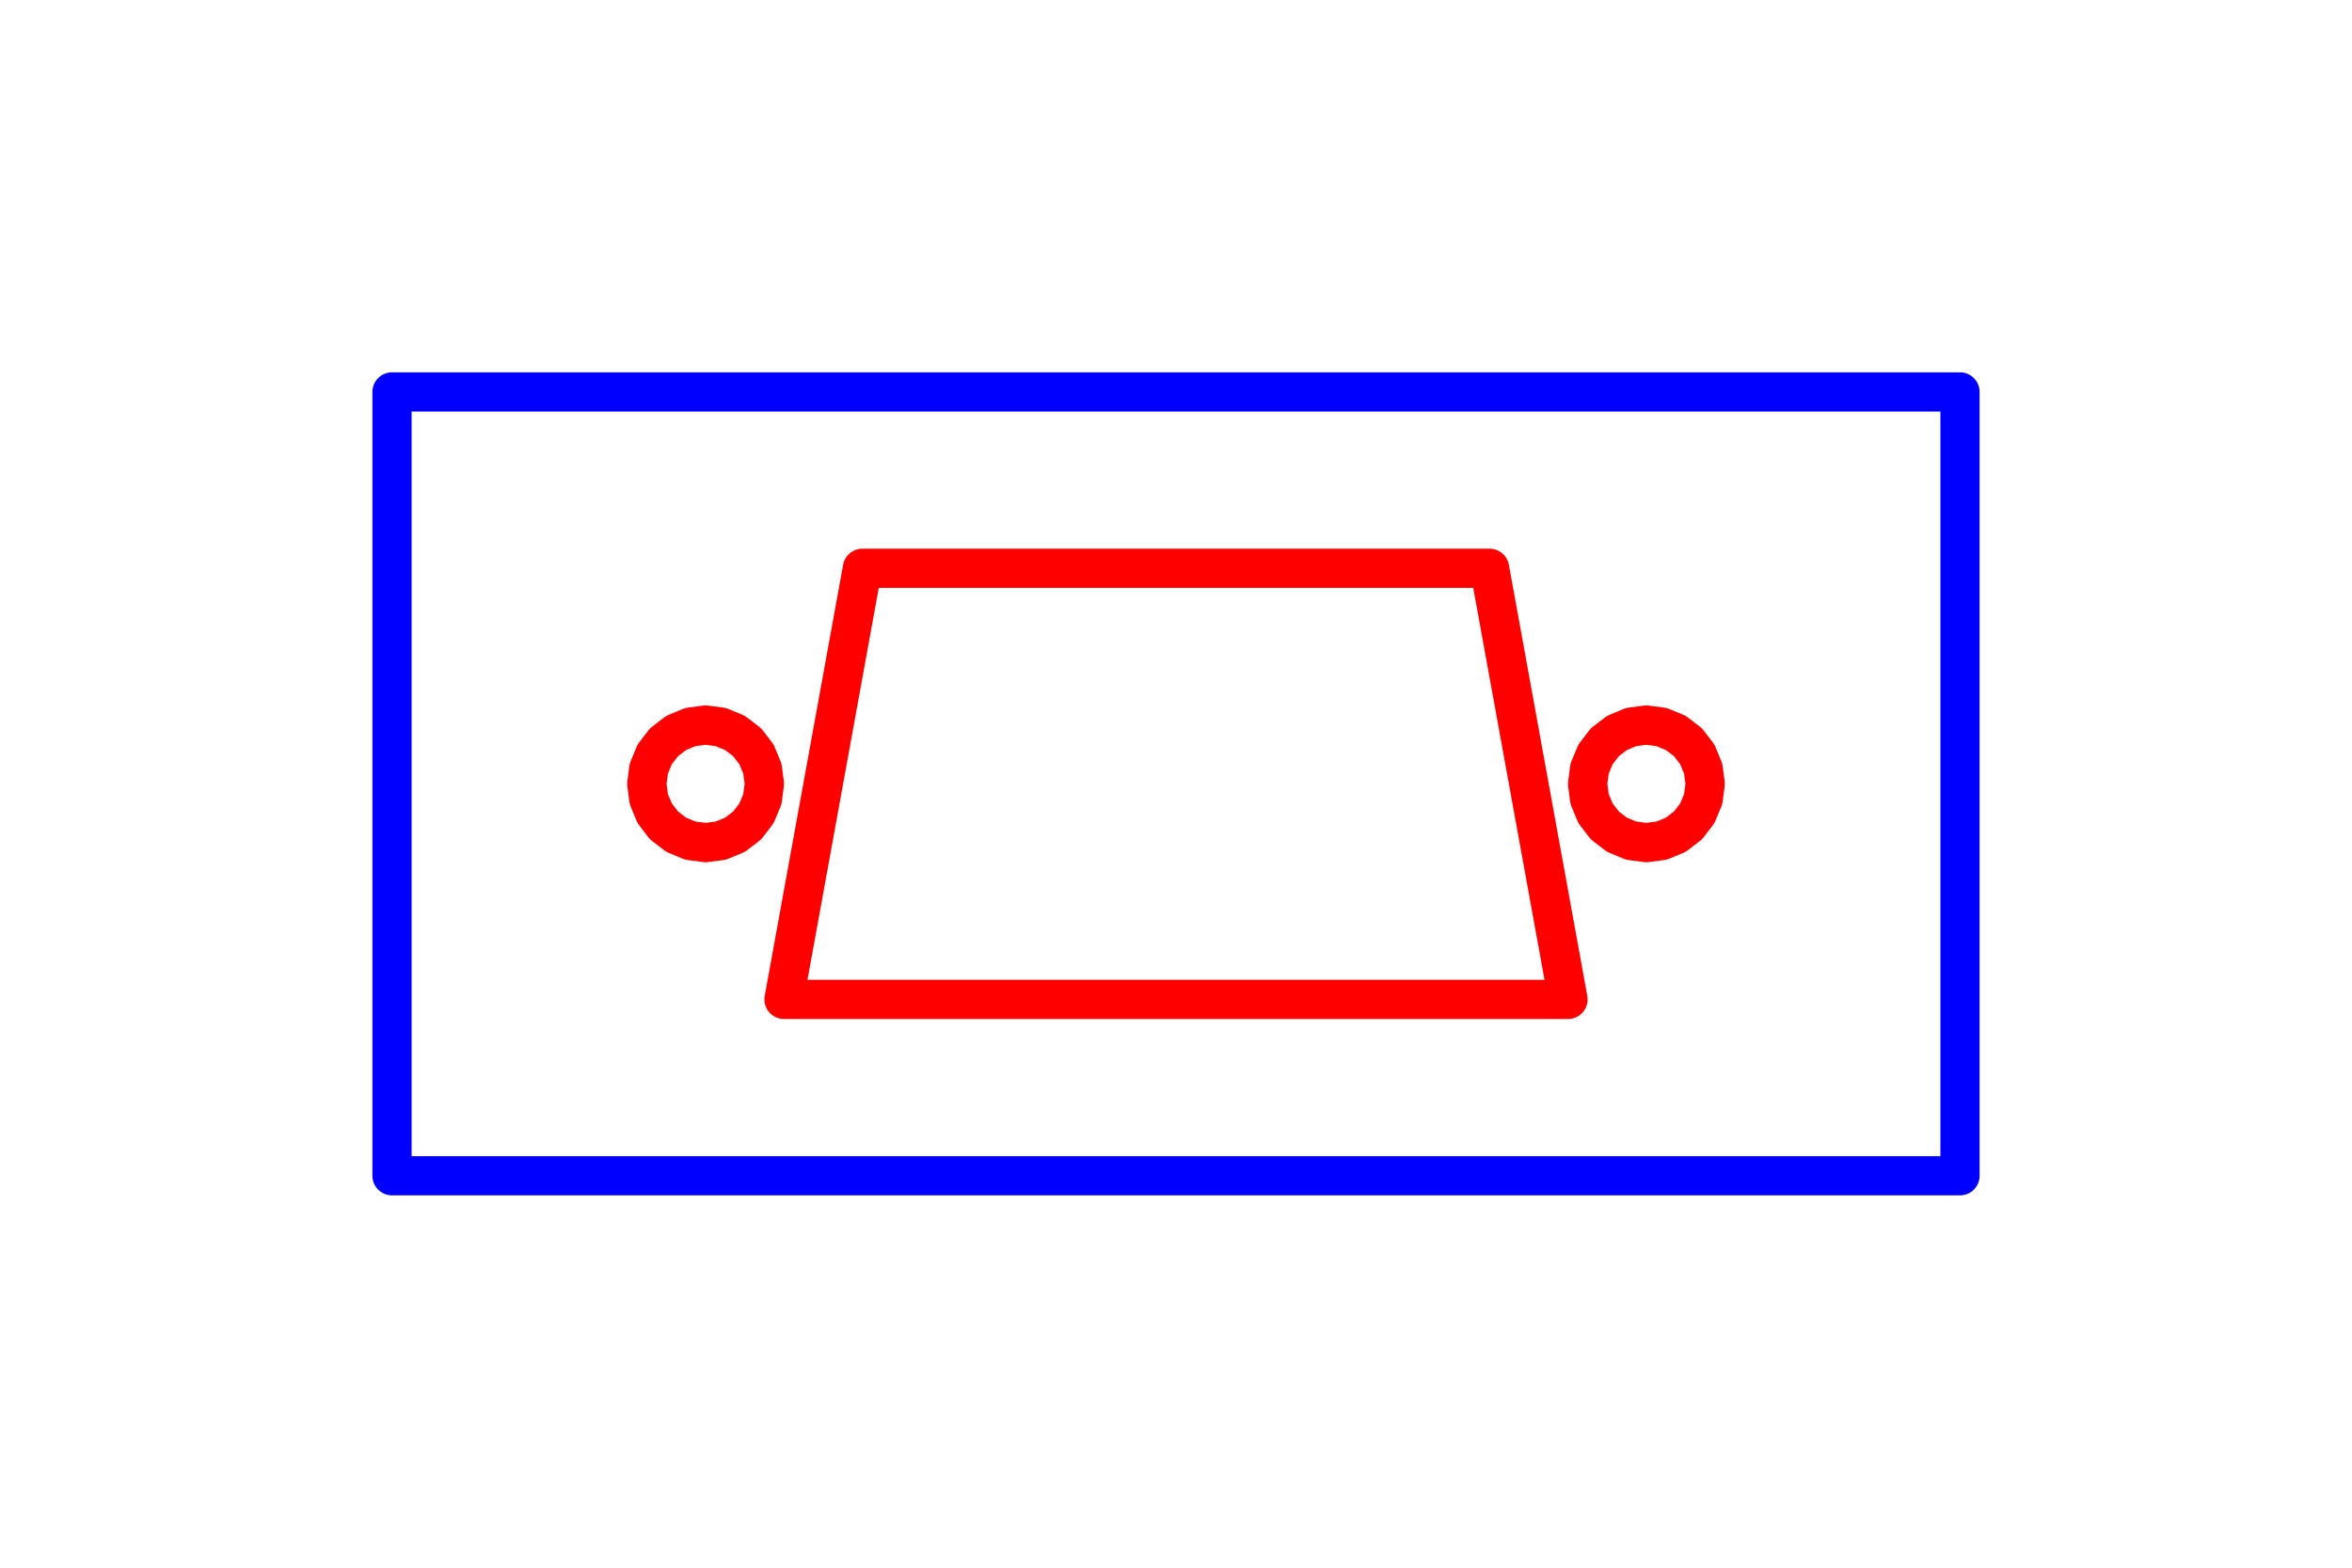 <?xml version="1.0" standalone="no"?>
<!DOCTYPE svg PUBLIC "-//W3C//DTD SVG 1.1//EN" "http://www.w3.org/Graphics/SVG/1.1/DTD/svg11.dtd">
<svg width="60mm" height="40mm"
 viewBox="0 0 60 40"
 xmlns="http://www.w3.org/2000/svg" version="1.1"
 xmlns:xlink="http://www.w3.org/1999/xlink">
<desc>Output from Flights of Ideas SVG Sketchup Plugin</desc>

  <path id="face0-cut"
 style="fill:none;stroke:#0000FF;stroke-width:1;stroke-miterlimit:4;stroke-dasharray:none;stroke-linejoin:round;stroke-linecap:round"
        d="M 10.0,10.0 L 10.0,30 L 50,30 L 50,10.0 L 10.0,10.0 M 40.701,20.75 M 40.551,20.388 M 40.5,20 M 40.551,19.612 M 40.701,19.25 M 40.939,18.939 M 41.25,18.701 M 41.612,18.551 M 42.0,18.5 M 42.388,18.551 M 42.75,18.701 M 43.061,18.939 M 43.299,19.25 M 43.449,19.612 M 43.5,20 M 43.449,20.388 M 43.299,20.75 M 43.061,21.061 M 42.75,21.299 M 42.388,21.449 M 42.0,21.5 M 41.612,21.449 M 41.25,21.299 M 40.939,21.061 M 16.5,20 M 16.551,19.612 M 16.701,19.25 M 16.939,18.939 M 17.25,18.701 M 17.612,18.551 M 18,18.5 M 18.388,18.551 M 18.75,18.701 M 19.061,18.939 M 19.299,19.25 M 19.449,19.612 M 19.5,20 M 19.449,20.388 M 19.299,20.75 M 19.061,21.061 M 18.75,21.299 M 18.388,21.449 M 18.0,21.5 M 17.612,21.449 M 17.25,21.299 M 16.939,21.061 M 16.701,20.75 M 16.551,20.388 M 22.0,14.5 M 38,14.5 M 40,25.5 M 20,25.5 "
  />
  <path id="face1-cut"
 style="fill:none;stroke:#0000FF;stroke-width:1;stroke-miterlimit:4;stroke-dasharray:none;stroke-linejoin:round;stroke-linecap:round"
        d="M 40.551,20.388 M 40.701,20.75 M 40.939,21.061 M 41.25,21.299 M 41.612,21.449 M 42.0,21.5 M 42.388,21.449 M 42.75,21.299 M 43.061,21.061 M 43.299,20.75 M 43.449,20.388 M 43.5,20 M 43.449,19.612 M 43.299,19.25 M 43.061,18.939 M 42.75,18.701 M 42.388,18.551 M 42.0,18.5 M 41.612,18.551 M 41.25,18.701 M 40.939,18.939 M 40.701,19.25 M 40.551,19.612 M 40.5,20 "
  />
  <path id="face2-cut"
 style="fill:none;stroke:#0000FF;stroke-width:1;stroke-miterlimit:4;stroke-dasharray:none;stroke-linejoin:round;stroke-linecap:round"
        d="M 38,14.5 M 22.0,14.5 M 20,25.5 M 40,25.5 "
  />
  <path id="face3-cut"
 style="fill:none;stroke:#0000FF;stroke-width:1;stroke-miterlimit:4;stroke-dasharray:none;stroke-linejoin:round;stroke-linecap:round"
        d="M 16.551,19.612 M 16.5,20 M 16.551,20.388 M 16.701,20.75 M 16.939,21.061 M 17.25,21.299 M 17.612,21.449 M 18.0,21.5 M 18.388,21.449 M 18.75,21.299 M 19.061,21.061 M 19.299,20.75 M 19.449,20.388 M 19.5,20 M 19.449,19.612 M 19.299,19.25 M 19.061,18.939 M 18.75,18.701 M 18.388,18.551 M 18,18.5 M 17.612,18.551 M 17.25,18.701 M 16.939,18.939 M 16.701,19.25 "
  />
  <path id="face0-interior"
 style="fill:none;stroke:#FF0000;stroke-width:1;stroke-miterlimit:4;stroke-dasharray:none;stroke-linejoin:round;stroke-linecap:round"
        d="M 10.0,10.0 M 10.0,30 M 50,30 M 50,10.0 M 40.701,20.75 L 40.551,20.388 L 40.5,20 L 40.551,19.612 L 40.701,19.25 L 40.939,18.939 L 41.25,18.701 L 41.612,18.551 L 42.0,18.5 L 42.388,18.551 L 42.75,18.701 L 43.061,18.939 L 43.299,19.25 L 43.449,19.612 L 43.5,20 L 43.449,20.388 L 43.299,20.75 L 43.061,21.061 L 42.75,21.299 L 42.388,21.449 L 42.0,21.5 L 41.612,21.449 L 41.25,21.299 L 40.939,21.061 L 40.701,20.75 M 16.5,20 L 16.551,19.612 L 16.701,19.25 L 16.939,18.939 L 17.25,18.701 L 17.612,18.551 L 18,18.5 L 18.388,18.551 L 18.75,18.701 L 19.061,18.939 L 19.299,19.25 L 19.449,19.612 L 19.5,20 L 19.449,20.388 L 19.299,20.75 L 19.061,21.061 L 18.75,21.299 L 18.388,21.449 L 18.0,21.5 L 17.612,21.449 L 17.25,21.299 L 16.939,21.061 L 16.701,20.75 L 16.551,20.388 L 16.5,20 M 22.0,14.5 L 38,14.5 L 40,25.5 L 20,25.5 L 22.0,14.5 "
  />
  <path id="face1-interior"
 style="fill:none;stroke:#FF0000;stroke-width:1;stroke-miterlimit:4;stroke-dasharray:none;stroke-linejoin:round;stroke-linecap:round"
        d="M 40.551,20.388 M 40.701,20.75 M 40.939,21.061 M 41.25,21.299 M 41.612,21.449 M 42.0,21.5 M 42.388,21.449 M 42.75,21.299 M 43.061,21.061 M 43.299,20.75 M 43.449,20.388 M 43.5,20 M 43.449,19.612 M 43.299,19.25 M 43.061,18.939 M 42.75,18.701 M 42.388,18.551 M 42.0,18.5 M 41.612,18.551 M 41.25,18.701 M 40.939,18.939 M 40.701,19.25 M 40.551,19.612 M 40.5,20 "
  />
  <path id="face2-interior"
 style="fill:none;stroke:#FF0000;stroke-width:1;stroke-miterlimit:4;stroke-dasharray:none;stroke-linejoin:round;stroke-linecap:round"
        d="M 38,14.5 M 22.0,14.5 M 20,25.5 M 40,25.5 "
  />
  <path id="face3-interior"
 style="fill:none;stroke:#FF0000;stroke-width:1;stroke-miterlimit:4;stroke-dasharray:none;stroke-linejoin:round;stroke-linecap:round"
        d="M 16.551,19.612 M 16.5,20 M 16.551,20.388 M 16.701,20.75 M 16.939,21.061 M 17.25,21.299 M 17.612,21.449 M 18.0,21.5 M 18.388,21.449 M 18.75,21.299 M 19.061,21.061 M 19.299,20.75 M 19.449,20.388 M 19.5,20 M 19.449,19.612 M 19.299,19.25 M 19.061,18.939 M 18.75,18.701 M 18.388,18.551 M 18,18.5 M 17.612,18.551 M 17.25,18.701 M 16.939,18.939 M 16.701,19.25 "
  />
  <path id="face0-interior"
 style="fill:none;stroke:#00FF00;stroke-width:1;stroke-miterlimit:4;stroke-dasharray:none;stroke-linejoin:round;stroke-linecap:round"
        d="M 10.0,10.0 M 10.0,30 M 50,30 M 50,10.0 M 40.701,20.75 M 40.551,20.388 M 40.5,20 M 40.551,19.612 M 40.701,19.25 M 40.939,18.939 M 41.25,18.701 M 41.612,18.551 M 42.0,18.5 M 42.388,18.551 M 42.75,18.701 M 43.061,18.939 M 43.299,19.25 M 43.449,19.612 M 43.5,20 M 43.449,20.388 M 43.299,20.75 M 43.061,21.061 M 42.75,21.299 M 42.388,21.449 M 42.0,21.5 M 41.612,21.449 M 41.25,21.299 M 40.939,21.061 M 16.5,20 M 16.551,19.612 M 16.701,19.25 M 16.939,18.939 M 17.25,18.701 M 17.612,18.551 M 18,18.5 M 18.388,18.551 M 18.75,18.701 M 19.061,18.939 M 19.299,19.25 M 19.449,19.612 M 19.5,20 M 19.449,20.388 M 19.299,20.75 M 19.061,21.061 M 18.75,21.299 M 18.388,21.449 M 18.0,21.5 M 17.612,21.449 M 17.25,21.299 M 16.939,21.061 M 16.701,20.75 M 16.551,20.388 M 22.0,14.5 M 38,14.5 M 40,25.5 M 20,25.5 "
  />
  <path id="face1-interior"
 style="fill:none;stroke:#00FF00;stroke-width:1;stroke-miterlimit:4;stroke-dasharray:none;stroke-linejoin:round;stroke-linecap:round"
        d="M 40.551,20.388 M 40.701,20.75 M 40.939,21.061 M 41.25,21.299 M 41.612,21.449 M 42.0,21.5 M 42.388,21.449 M 42.75,21.299 M 43.061,21.061 M 43.299,20.75 M 43.449,20.388 M 43.5,20 M 43.449,19.612 M 43.299,19.25 M 43.061,18.939 M 42.75,18.701 M 42.388,18.551 M 42.0,18.5 M 41.612,18.551 M 41.25,18.701 M 40.939,18.939 M 40.701,19.25 M 40.551,19.612 M 40.5,20 "
  />
  <path id="face2-interior"
 style="fill:none;stroke:#00FF00;stroke-width:1;stroke-miterlimit:4;stroke-dasharray:none;stroke-linejoin:round;stroke-linecap:round"
        d="M 38,14.5 M 22.0,14.5 M 20,25.5 M 40,25.5 "
  />
  <path id="face3-interior"
 style="fill:none;stroke:#00FF00;stroke-width:1;stroke-miterlimit:4;stroke-dasharray:none;stroke-linejoin:round;stroke-linecap:round"
        d="M 16.551,19.612 M 16.5,20 M 16.551,20.388 M 16.701,20.75 M 16.939,21.061 M 17.25,21.299 M 17.612,21.449 M 18.0,21.5 M 18.388,21.449 M 18.75,21.299 M 19.061,21.061 M 19.299,20.75 M 19.449,20.388 M 19.5,20 M 19.449,19.612 M 19.299,19.25 M 19.061,18.939 M 18.75,18.701 M 18.388,18.551 M 18,18.5 M 17.612,18.551 M 17.25,18.701 M 16.939,18.939 M 16.701,19.25 "
  />
</svg>
